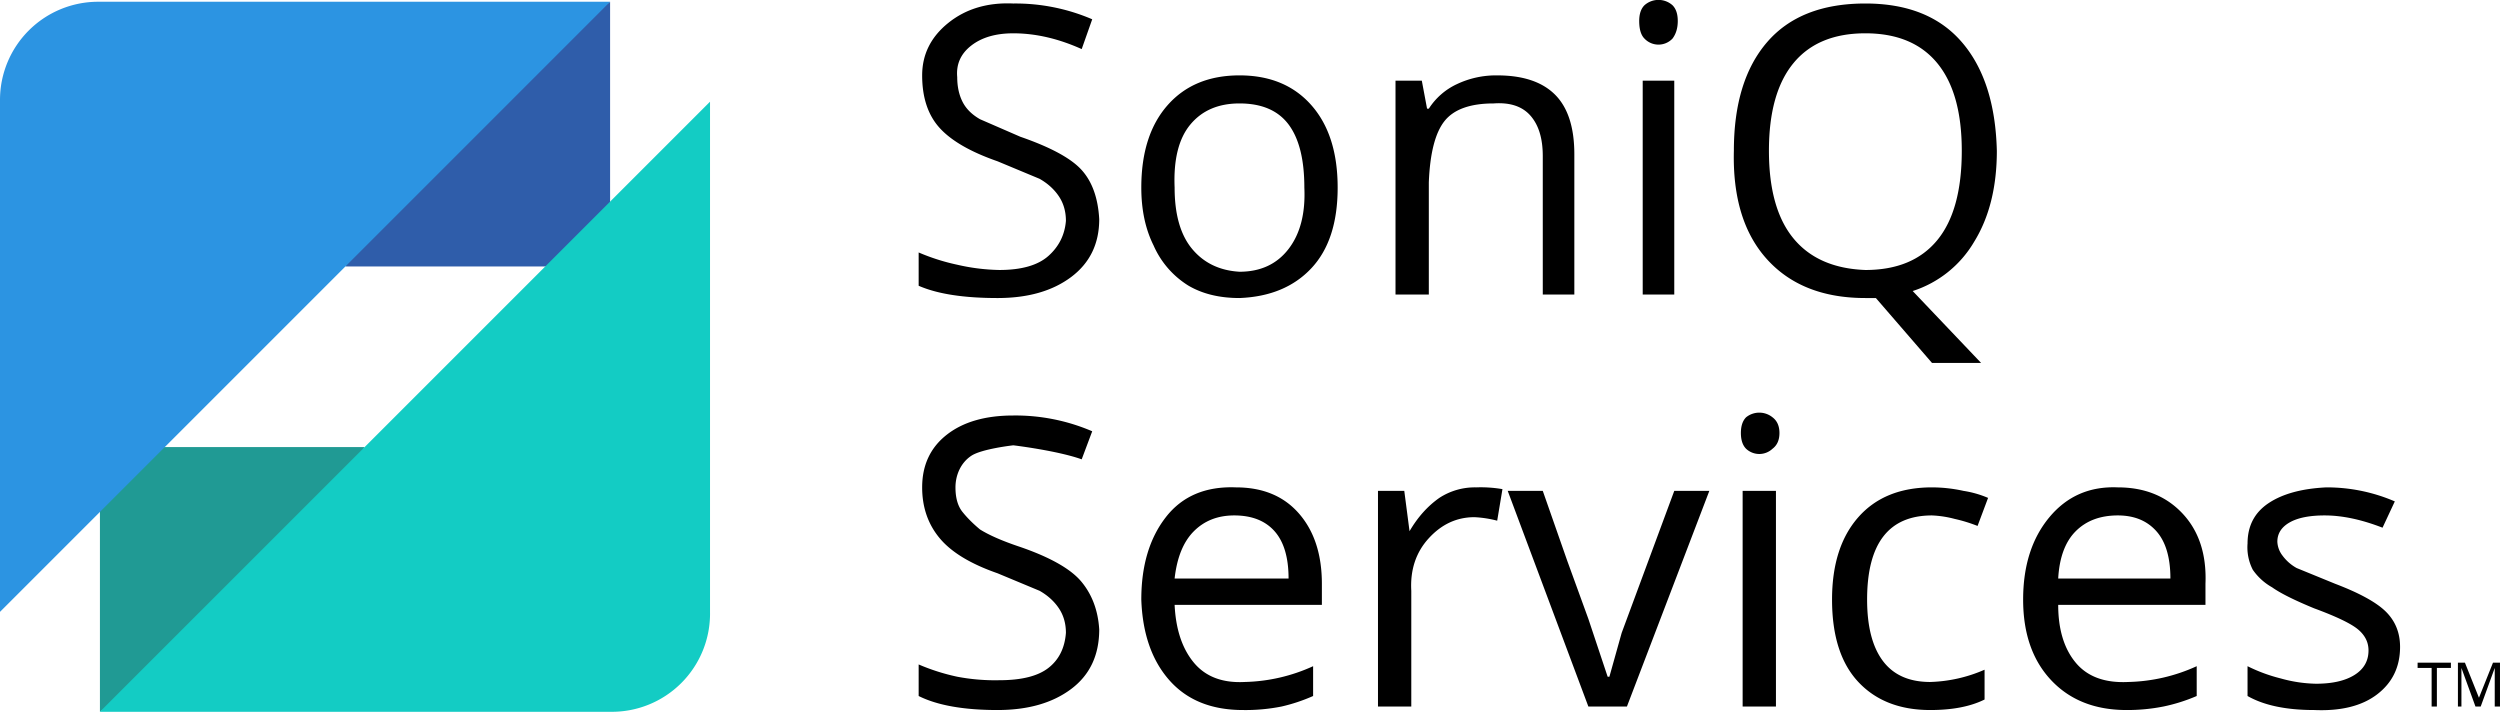 <svg viewBox="0 0 1426 406"><defs></defs><g data-name="Gruppe 1428"><g data-name="Gruppe 1427"><path d="M627 125q0 21-16 33t-42 12q-29 0-45-7v-19a118 118 0 0022 7 115 115 0 0024 3q19 0 28-8t10-20q0-8-4-14t-11-10l-24-10q-23-8-33-19t-10-30q0-18 15-30t37-11a111 111 0 0145 9l-6 17q-20-9-39-9-15 0-24 7t-8 18q0 8 3 14t10 10l23 10q26 9 35 19t10 28zm136-18q0 30-15 46t-41 17q-17 0-29-7a51 51 0 01-20-23q-7-14-7-33 0-30 15-47t41-17q26 0 41 17t15 47zm-93 0q0 23 10 35t27 13q18 0 28-13t9-35q0-24-9-36t-28-12q-18 0-28 12t-9 36zm210 61V89q0-15-7-23t-21-7q-20 0-28 10t-9 35v64h-19V46h15l3 16h1a38 38 0 0116-14 52 52 0 0123-5q22 0 33 11t11 34v80zm75 0h-18V46h18zM935 12q0-6 3-9a12 12 0 0116 0q3 3 3 9t-3 10a11 11 0 01-16 0q-3-3-3-10zm204 74q0 31-13 52a63 63 0 01-35 28l39 41h-28l-32-37h-6q-36 0-56-22t-19-62q0-40 19-62t56-22q36 0 55 22t20 62zm-130 0q0 33 14 50t41 18q27 0 41-17t14-51q0-33-14-50t-41-17q-27 0-41 17t-14 50zM627 359q0 22-16 34t-42 12q-29 0-45-8v-18a118 118 0 0022 7 115 115 0 0024 2q19 0 28-7t10-20q0-8-4-14t-11-10l-24-10q-23-8-33-20t-10-29q0-19 14-30t38-11a111 111 0 0145 9l-6 16c-14-5-39-8-39-8s-18 2-24 6-9 11-9 18q0 9 4 14t10 10q8 5 23 10 26 9 35 20t10 27zm82 46q-27 0-42-17t-16-46q0-29 14-47t40-17q23 0 36 15t13 40v12h-84q1 21 11 33t29 11a99 99 0 0039-9v17a98 98 0 01-18 6 105 105 0 01-22 2zm-5-111q-14 0-23 9t-11 27h65q0-18-8-27t-23-9zm138-16a73 73 0 0115 1l-3 18a63 63 0 00-13-2q-15 0-26 12t-10 30v66h-19V280h15l3 23q7-12 17-19a37 37 0 0121-6zm64 125l-46-123h20l14 40 12 33 11 33h1l7-25 30-81h20l-47 123zm107 0h-19V280h19zm-20-156q0-6 3-9a12 12 0 0115 0q4 3 4 9t-4 9a11 11 0 01-15 0q-3-3-3-9zm108 158q-26 0-41-16t-15-47q0-30 15-47t42-17a84 84 0 0118 2 58 58 0 0114 4l-6 16a87 87 0 00-13-4 60 60 0 00-13-2q-37 0-37 48 0 23 9 35t27 12a83 83 0 0031-7v17q-12 6-31 6zm112 0q-27 0-43-17t-16-46q0-29 15-47t39-17q23 0 37 15t13 40v12h-84q0 21 10 33t30 11a99 99 0 0039-9v17a98 98 0 01-19 6 105 105 0 01-21 2zm-5-111q-15 0-24 9t-10 27h64q0-18-8-27t-22-9zm161 75q0 17-13 27t-36 9q-24 0-38-8v-17a92 92 0 0019 7 79 79 0 0020 3q14 0 22-5t8-14q0-7-6-12t-25-12q-17-7-24-12a33 33 0 01-11-10 28 28 0 01-3-15q0-15 12-23t33-9a98 98 0 0139 8l-7 15q-18-7-33-7-13 0-20 4t-7 11a14 14 0 003 8 25 25 0 008 7l22 9q21 8 29 16t8 20zm21 34h-3v-22h-8v-3h19v3h-8zm22 0l-8-22v22h-2v-25h4l8 20 8-20h4v25h-3v-16-6l-8 22z" data-name="Pfad 848"></path><g data-name="Gruppe 1014"><path fill="#209a94" d="M162 334L57 406V255h151z" data-name="Pfad 864"></path><path fill="#2f5daa" d="M348 152H197l30-60L348 1z" data-name="Pfad 863"></path><path fill="#13ccc4" d="M405 58v291a56 56 0 01-57 57H57z" data-name="Pfad 840"></path><path fill="#2c94e2" d="M0 349V57A56 56 0 0156 1h292z" data-name="Pfad 843"></path></g></g></g></svg>